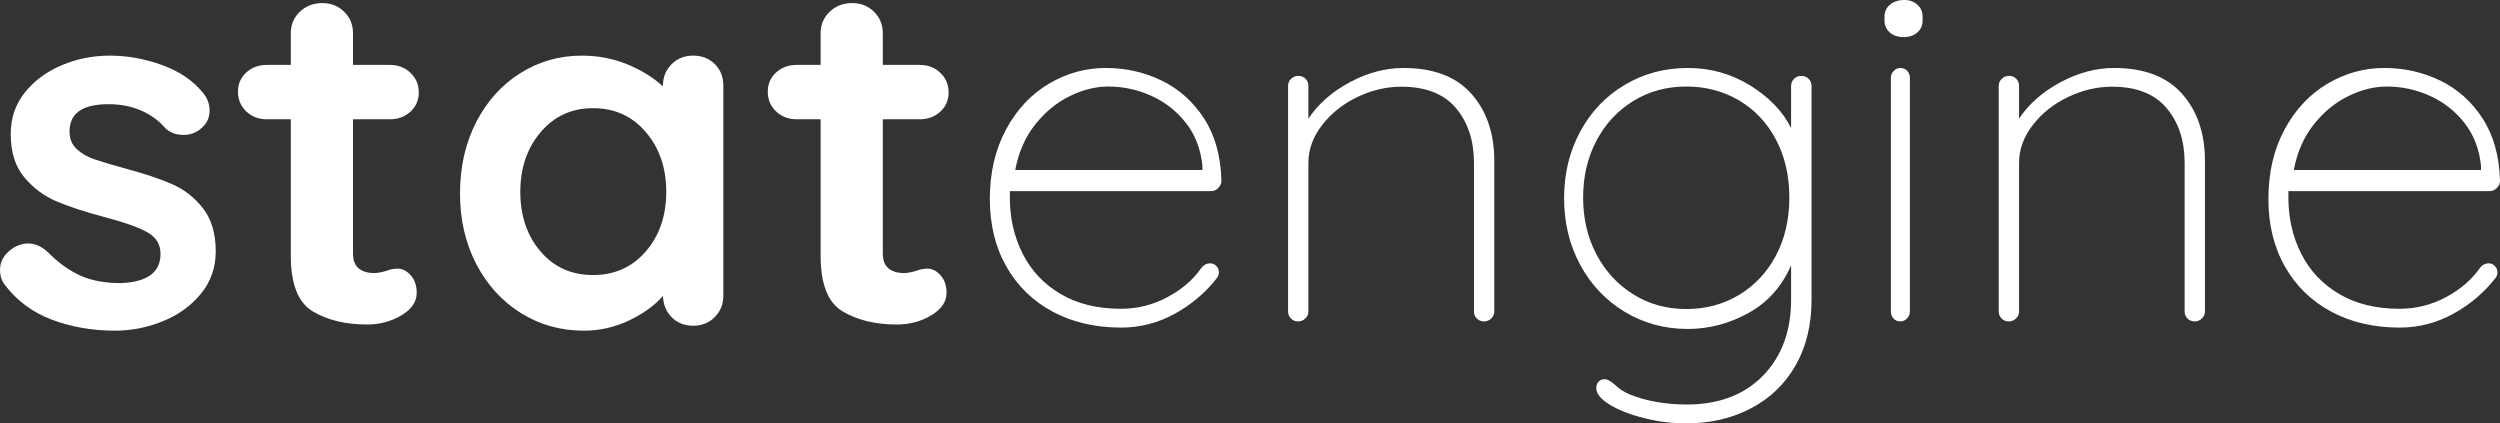 <?xml version="1.0" encoding="UTF-8"?>
<svg width="124px" height="21px" viewBox="0 0 124 21" version="1.1" xmlns="http://www.w3.org/2000/svg" xmlns:xlink="http://www.w3.org/1999/xlink">
    <rect x="0" y="0" width="124" height="21" fill="#333333" stroke="none"/>
    <!-- Generator: Sketch 51.2 (57519) - http://www.bohemiancoding.com/sketch -->
    <title>StatEngine</title>
    <desc>Created with Sketch.</desc>
    <defs></defs>
    <g id="Symbols" stroke="none" stroke-width="1" fill="none" fill-rule="evenodd">
        <g id="Sidebar-Header---Pinned" transform="translate(-53, -24)" fill="#FFFFFF">
            <g id="Logo/Branding">
                <g transform="translate(18, 8)">
                    <path d="M35,29.378 C35,28.952 35.22,28.591 35.659,28.296 C35.896,28.149 36.141,28.075 36.395,28.075 C36.75,28.075 37.088,28.231 37.409,28.542 C37.916,29.05 38.444,29.427 38.994,29.673 C39.543,29.919 40.207,30.042 40.984,30.042 C42.303,29.993 42.962,29.509 42.962,28.591 C42.962,28.116 42.738,27.756 42.29,27.51 C41.842,27.264 41.145,27.018 40.198,26.772 C39.218,26.51 38.419,26.248 37.802,25.986 C37.185,25.724 36.652,25.326 36.204,24.794 C35.756,24.261 35.532,23.544 35.532,22.643 C35.532,21.856 35.765,21.172 36.23,20.59 C36.695,20.009 37.303,19.558 38.055,19.238 C38.808,18.919 39.606,18.759 40.452,18.759 C41.314,18.759 42.176,18.915 43.038,19.226 C43.9,19.538 44.576,19.996 45.067,20.603 C45.286,20.865 45.396,21.16 45.396,21.488 C45.396,21.864 45.236,22.176 44.914,22.422 C44.678,22.602 44.407,22.692 44.103,22.692 C43.731,22.692 43.427,22.577 43.19,22.348 C42.886,21.987 42.493,21.701 42.011,21.488 C41.529,21.275 40.984,21.168 40.376,21.168 C39.091,21.168 38.449,21.619 38.449,22.52 C38.449,22.881 38.567,23.171 38.803,23.393 C39.04,23.614 39.34,23.786 39.704,23.909 C40.067,24.032 40.578,24.183 41.238,24.364 C42.151,24.609 42.911,24.863 43.52,25.126 C44.128,25.388 44.644,25.789 45.067,26.33 C45.489,26.871 45.701,27.584 45.701,28.469 C45.701,29.272 45.455,29.972 44.965,30.57 C44.475,31.168 43.845,31.623 43.076,31.934 C42.307,32.246 41.517,32.401 40.705,32.401 C39.59,32.401 38.55,32.221 37.586,31.861 C36.623,31.5 35.837,30.918 35.228,30.115 C35.076,29.919 35,29.673 35,29.378 Z M55.373,29.655 C55.57,29.875 55.669,30.166 55.669,30.525 C55.669,30.967 55.416,31.339 54.911,31.641 C54.405,31.944 53.835,32.095 53.202,32.095 C52.139,32.095 51.244,31.878 50.516,31.445 C49.788,31.012 49.424,30.092 49.424,28.686 L49.424,21.917 L48.241,21.917 C47.83,21.917 47.487,21.786 47.213,21.524 C46.939,21.263 46.802,20.936 46.802,20.543 C46.802,20.167 46.939,19.853 47.213,19.599 C47.487,19.346 47.83,19.219 48.241,19.219 L49.424,19.219 L49.424,17.649 C49.424,17.224 49.573,16.869 49.873,16.582 C50.173,16.296 50.546,16.153 50.991,16.153 C51.42,16.153 51.779,16.296 52.071,16.582 C52.362,16.869 52.508,17.224 52.508,17.649 L52.508,19.219 L54.332,19.219 C54.744,19.219 55.086,19.35 55.36,19.611 C55.635,19.873 55.772,20.2 55.772,20.592 C55.772,20.968 55.635,21.283 55.36,21.537 C55.086,21.79 54.744,21.917 54.332,21.917 L52.508,21.917 L52.508,28.563 C52.508,28.907 52.602,29.156 52.79,29.311 C52.979,29.467 53.236,29.544 53.561,29.544 C53.698,29.544 53.887,29.512 54.127,29.446 C54.332,29.364 54.529,29.324 54.718,29.324 C54.958,29.324 55.176,29.434 55.373,29.655 Z M70.454,19.177 C70.737,19.456 70.878,19.816 70.878,20.259 L70.878,30.656 C70.878,31.082 70.737,31.439 70.454,31.725 C70.171,32.012 69.813,32.156 69.38,32.156 C68.947,32.156 68.593,32.016 68.318,31.738 C68.044,31.459 67.898,31.107 67.881,30.681 C67.465,31.156 66.903,31.562 66.196,31.898 C65.488,32.233 64.743,32.401 63.961,32.401 C62.812,32.401 61.771,32.111 60.839,31.529 C59.907,30.947 59.17,30.14 58.629,29.108 C58.088,28.075 57.817,26.904 57.817,25.593 C57.817,24.282 58.084,23.106 58.616,22.065 C59.149,21.025 59.878,20.213 60.802,19.632 C61.726,19.05 62.745,18.759 63.861,18.759 C64.66,18.759 65.409,18.903 66.108,19.189 C66.808,19.476 67.399,19.841 67.881,20.283 L67.881,20.259 C67.881,19.832 68.023,19.476 68.306,19.189 C68.589,18.903 68.947,18.759 69.38,18.759 C69.813,18.759 70.171,18.898 70.454,19.177 Z M67.033,28.469 C67.708,27.686 68.046,26.702 68.046,25.516 C68.046,24.33 67.708,23.342 67.033,22.551 C66.358,21.76 65.485,21.365 64.414,21.365 C63.36,21.365 62.495,21.76 61.82,22.551 C61.145,23.342 60.807,24.33 60.807,25.516 C60.807,26.702 61.141,27.686 61.808,28.469 C62.475,29.251 63.343,29.642 64.414,29.642 C65.485,29.642 66.358,29.251 67.033,28.469 Z M81.652,29.655 C81.849,29.875 81.948,30.166 81.948,30.525 C81.948,30.967 81.695,31.339 81.19,31.641 C80.684,31.944 80.115,32.095 79.481,32.095 C78.418,32.095 77.523,31.878 76.795,31.445 C76.067,31.012 75.703,30.092 75.703,28.686 L75.703,21.917 L74.52,21.917 C74.109,21.917 73.767,21.786 73.492,21.524 C73.218,21.263 73.081,20.936 73.081,20.543 C73.081,20.167 73.218,19.853 73.492,19.599 C73.767,19.346 74.109,19.219 74.52,19.219 L75.703,19.219 L75.703,17.649 C75.703,17.224 75.853,16.869 76.152,16.582 C76.452,16.296 76.825,16.153 77.27,16.153 C77.699,16.153 78.059,16.296 78.35,16.582 C78.641,16.869 78.787,17.224 78.787,17.649 L78.787,19.219 L80.612,19.219 C81.023,19.219 81.365,19.35 81.64,19.611 C81.914,19.873 82.051,20.2 82.051,20.592 C82.051,20.968 81.914,21.283 81.64,21.537 C81.365,21.79 81.023,21.917 80.612,21.917 L78.787,21.917 L78.787,28.563 C78.787,28.907 78.881,29.156 79.069,29.311 C79.258,29.467 79.515,29.544 79.841,29.544 C79.978,29.544 80.166,29.512 80.406,29.446 C80.612,29.364 80.809,29.324 80.997,29.324 C81.237,29.324 81.455,29.434 81.652,29.655 Z M95.33,29.195 C95.414,29.285 95.457,29.387 95.457,29.501 C95.457,29.616 95.423,29.714 95.355,29.796 C94.796,30.515 94.101,31.104 93.271,31.561 C92.441,32.019 91.551,32.248 90.603,32.248 C89.332,32.248 88.205,31.987 87.222,31.463 C86.24,30.94 85.473,30.196 84.922,29.232 C84.372,28.267 84.096,27.147 84.096,25.872 C84.096,24.563 84.363,23.415 84.897,22.426 C85.431,21.436 86.138,20.68 87.019,20.157 C87.9,19.634 88.84,19.372 89.84,19.372 C90.84,19.372 91.767,19.581 92.623,19.998 C93.479,20.415 94.177,21.04 94.72,21.874 C95.262,22.708 95.55,23.738 95.584,24.964 C95.584,25.095 95.533,25.213 95.431,25.32 C95.33,25.426 95.211,25.479 95.075,25.479 L85.088,25.479 L85.088,25.798 C85.088,26.812 85.299,27.74 85.723,28.582 C86.147,29.424 86.773,30.09 87.604,30.58 C88.434,31.071 89.433,31.316 90.603,31.316 C91.416,31.316 92.182,31.124 92.903,30.74 C93.623,30.356 94.186,29.869 94.593,29.281 C94.711,29.133 94.855,29.06 95.025,29.06 C95.143,29.06 95.245,29.105 95.33,29.195 Z M88.067,20.764 C87.42,21.079 86.848,21.546 86.352,22.168 C85.856,22.789 85.524,23.543 85.355,24.431 L94.64,24.431 L94.64,24.213 C94.555,23.39 94.282,22.684 93.82,22.095 C93.357,21.506 92.785,21.058 92.104,20.752 C91.423,20.445 90.712,20.292 89.972,20.292 C89.35,20.292 88.715,20.449 88.067,20.764 Z M107.983,20.654 C108.739,21.508 109.117,22.618 109.117,23.985 L109.117,31.453 C109.117,31.584 109.066,31.698 108.966,31.795 C108.865,31.893 108.747,31.942 108.613,31.942 C108.462,31.942 108.34,31.893 108.248,31.795 C108.155,31.698 108.109,31.584 108.109,31.453 L108.109,24.083 C108.109,22.976 107.811,22.069 107.215,21.361 C106.618,20.654 105.716,20.3 104.506,20.3 C103.767,20.3 103.041,20.471 102.327,20.812 C101.613,21.154 101.03,21.618 100.576,22.203 C100.123,22.789 99.896,23.416 99.896,24.083 L99.896,31.453 C99.896,31.584 99.846,31.698 99.745,31.795 C99.644,31.893 99.527,31.942 99.392,31.942 C99.241,31.942 99.119,31.893 99.027,31.795 C98.935,31.698 98.888,31.584 98.888,31.453 L98.888,20.251 C98.888,20.121 98.939,20.007 99.039,19.909 C99.14,19.812 99.258,19.763 99.392,19.763 C99.543,19.763 99.665,19.812 99.757,19.909 C99.85,20.007 99.896,20.121 99.896,20.251 L99.896,21.886 C100.383,21.154 101.068,20.552 101.949,20.08 C102.831,19.608 103.717,19.372 104.607,19.372 C106.102,19.372 107.227,19.799 107.983,20.654 Z M124.713,19.915 C124.806,20.013 124.853,20.128 124.853,20.26 L124.853,30.861 C124.853,32.11 124.591,33.195 124.067,34.115 C123.543,35.036 122.807,35.747 121.86,36.248 C120.914,36.749 119.832,37 118.614,37 C117.938,37 117.253,36.914 116.56,36.741 C115.867,36.569 115.296,36.347 114.848,36.075 C114.4,35.804 114.176,35.529 114.176,35.25 C114.176,35.118 114.214,35.011 114.29,34.929 C114.367,34.847 114.472,34.806 114.607,34.806 C114.709,34.806 114.861,34.888 115.064,35.052 C115.301,35.282 115.563,35.455 115.85,35.57 C116.679,35.899 117.617,36.063 118.665,36.063 C120.254,36.063 121.514,35.586 122.444,34.633 C123.373,33.68 123.838,32.423 123.838,30.861 L123.838,29.16 C123.382,30.212 122.676,31.001 121.721,31.527 C120.766,32.053 119.764,32.316 118.716,32.316 C117.566,32.316 116.522,32.032 115.584,31.465 C114.645,30.898 113.91,30.121 113.378,29.135 C112.845,28.149 112.579,27.048 112.579,25.832 C112.579,24.615 112.845,23.514 113.378,22.528 C113.91,21.542 114.645,20.769 115.584,20.211 C116.522,19.652 117.566,19.372 118.716,19.372 C119.848,19.372 120.884,19.664 121.822,20.247 C122.761,20.831 123.433,21.534 123.838,22.355 L123.838,20.26 C123.838,20.128 123.885,20.013 123.978,19.915 C124.071,19.816 124.193,19.767 124.346,19.767 C124.498,19.767 124.62,19.816 124.713,19.915 Z M121.257,30.628 C122.034,30.161 122.644,29.51 123.087,28.674 C123.53,27.838 123.751,26.879 123.751,25.798 C123.751,24.716 123.53,23.758 123.087,22.922 C122.644,22.086 122.034,21.439 121.257,20.98 C120.48,20.521 119.606,20.292 118.637,20.292 C117.668,20.292 116.794,20.53 116.017,21.005 C115.24,21.48 114.63,22.135 114.187,22.971 C113.744,23.807 113.523,24.749 113.523,25.798 C113.523,26.847 113.744,27.789 114.187,28.625 C114.63,29.46 115.24,30.12 116.017,30.603 C116.794,31.087 117.668,31.328 118.637,31.328 C119.606,31.328 120.48,31.095 121.257,30.628 Z M129.589,31.795 C129.495,31.893 129.385,31.942 129.259,31.942 C129.117,31.942 129.003,31.893 128.917,31.795 C128.83,31.698 128.787,31.584 128.787,31.453 L128.787,19.86 C128.787,19.73 128.834,19.616 128.928,19.519 C129.023,19.421 129.133,19.372 129.259,19.372 C129.401,19.372 129.515,19.421 129.601,19.519 C129.688,19.616 129.731,19.73 129.731,19.86 L129.731,31.453 C129.731,31.584 129.684,31.698 129.589,31.795 Z M128.732,17.609 C128.559,17.456 128.472,17.26 128.472,17.022 L128.472,16.818 C128.472,16.579 128.563,16.383 128.746,16.23 C128.928,16.077 129.165,16 129.457,16 C129.713,16 129.927,16.077 130.1,16.23 C130.274,16.383 130.36,16.579 130.36,16.818 L130.36,17.022 C130.36,17.26 130.274,17.456 130.1,17.609 C129.927,17.763 129.704,17.839 129.43,17.839 C129.138,17.839 128.905,17.763 128.732,17.609 Z M143.232,20.654 C143.988,21.508 144.365,22.618 144.365,23.985 L144.365,31.453 C144.365,31.584 144.315,31.698 144.214,31.795 C144.114,31.893 143.996,31.942 143.862,31.942 C143.71,31.942 143.589,31.893 143.496,31.795 C143.404,31.698 143.358,31.584 143.358,31.453 L143.358,24.083 C143.358,22.976 143.06,22.069 142.463,21.361 C141.867,20.654 140.964,20.3 139.755,20.3 C139.016,20.3 138.29,20.471 137.576,20.812 C136.862,21.154 136.278,21.618 135.825,22.203 C135.372,22.789 135.145,23.416 135.145,24.083 L135.145,31.453 C135.145,31.584 135.094,31.698 134.994,31.795 C134.893,31.893 134.775,31.942 134.641,31.942 C134.49,31.942 134.368,31.893 134.276,31.795 C134.183,31.698 134.137,31.584 134.137,31.453 L134.137,20.251 C134.137,20.121 134.187,20.007 134.288,19.909 C134.389,19.812 134.507,19.763 134.641,19.763 C134.792,19.763 134.914,19.812 135.006,19.909 C135.099,20.007 135.145,20.121 135.145,20.251 L135.145,21.886 C135.632,21.154 136.316,20.552 137.198,20.08 C138.08,19.608 138.966,19.372 139.856,19.372 C141.351,19.372 142.476,19.799 143.232,20.654 Z M158.746,29.195 C158.831,29.285 158.873,29.387 158.873,29.501 C158.873,29.616 158.839,29.714 158.771,29.796 C158.212,30.515 157.517,31.104 156.687,31.561 C155.857,32.019 154.968,32.248 154.019,32.248 C152.748,32.248 151.621,31.987 150.639,31.463 C149.656,30.94 148.889,30.196 148.339,29.232 C147.788,28.267 147.513,27.147 147.513,25.872 C147.513,24.563 147.78,23.415 148.313,22.426 C148.847,21.436 149.554,20.68 150.435,20.157 C151.316,19.634 152.257,19.372 153.256,19.372 C154.256,19.372 155.184,19.581 156.039,19.998 C156.895,20.415 157.594,21.04 158.136,21.874 C158.678,22.708 158.966,23.738 159,24.964 C159,25.095 158.949,25.213 158.848,25.32 C158.746,25.426 158.627,25.479 158.492,25.479 L148.504,25.479 L148.504,25.798 C148.504,26.812 148.716,27.74 149.139,28.582 C149.563,29.424 150.19,30.09 151.02,30.58 C151.85,31.071 152.85,31.316 154.019,31.316 C154.832,31.316 155.599,31.124 156.319,30.74 C157.039,30.356 157.602,29.869 158.009,29.281 C158.127,29.133 158.271,29.06 158.441,29.06 C158.559,29.06 158.661,29.105 158.746,29.195 Z M151.484,20.764 C150.836,21.079 150.264,21.546 149.768,22.168 C149.272,22.789 148.94,23.543 148.772,24.431 L158.056,24.431 L158.056,24.213 C157.972,23.39 157.698,22.684 157.236,22.095 C156.773,21.506 156.202,21.058 155.52,20.752 C154.839,20.445 154.129,20.292 153.388,20.292 C152.766,20.292 152.131,20.449 151.484,20.764 Z" id="StatEngine"></path>
                </g>
            </g>
        </g>
    </g>
</svg>